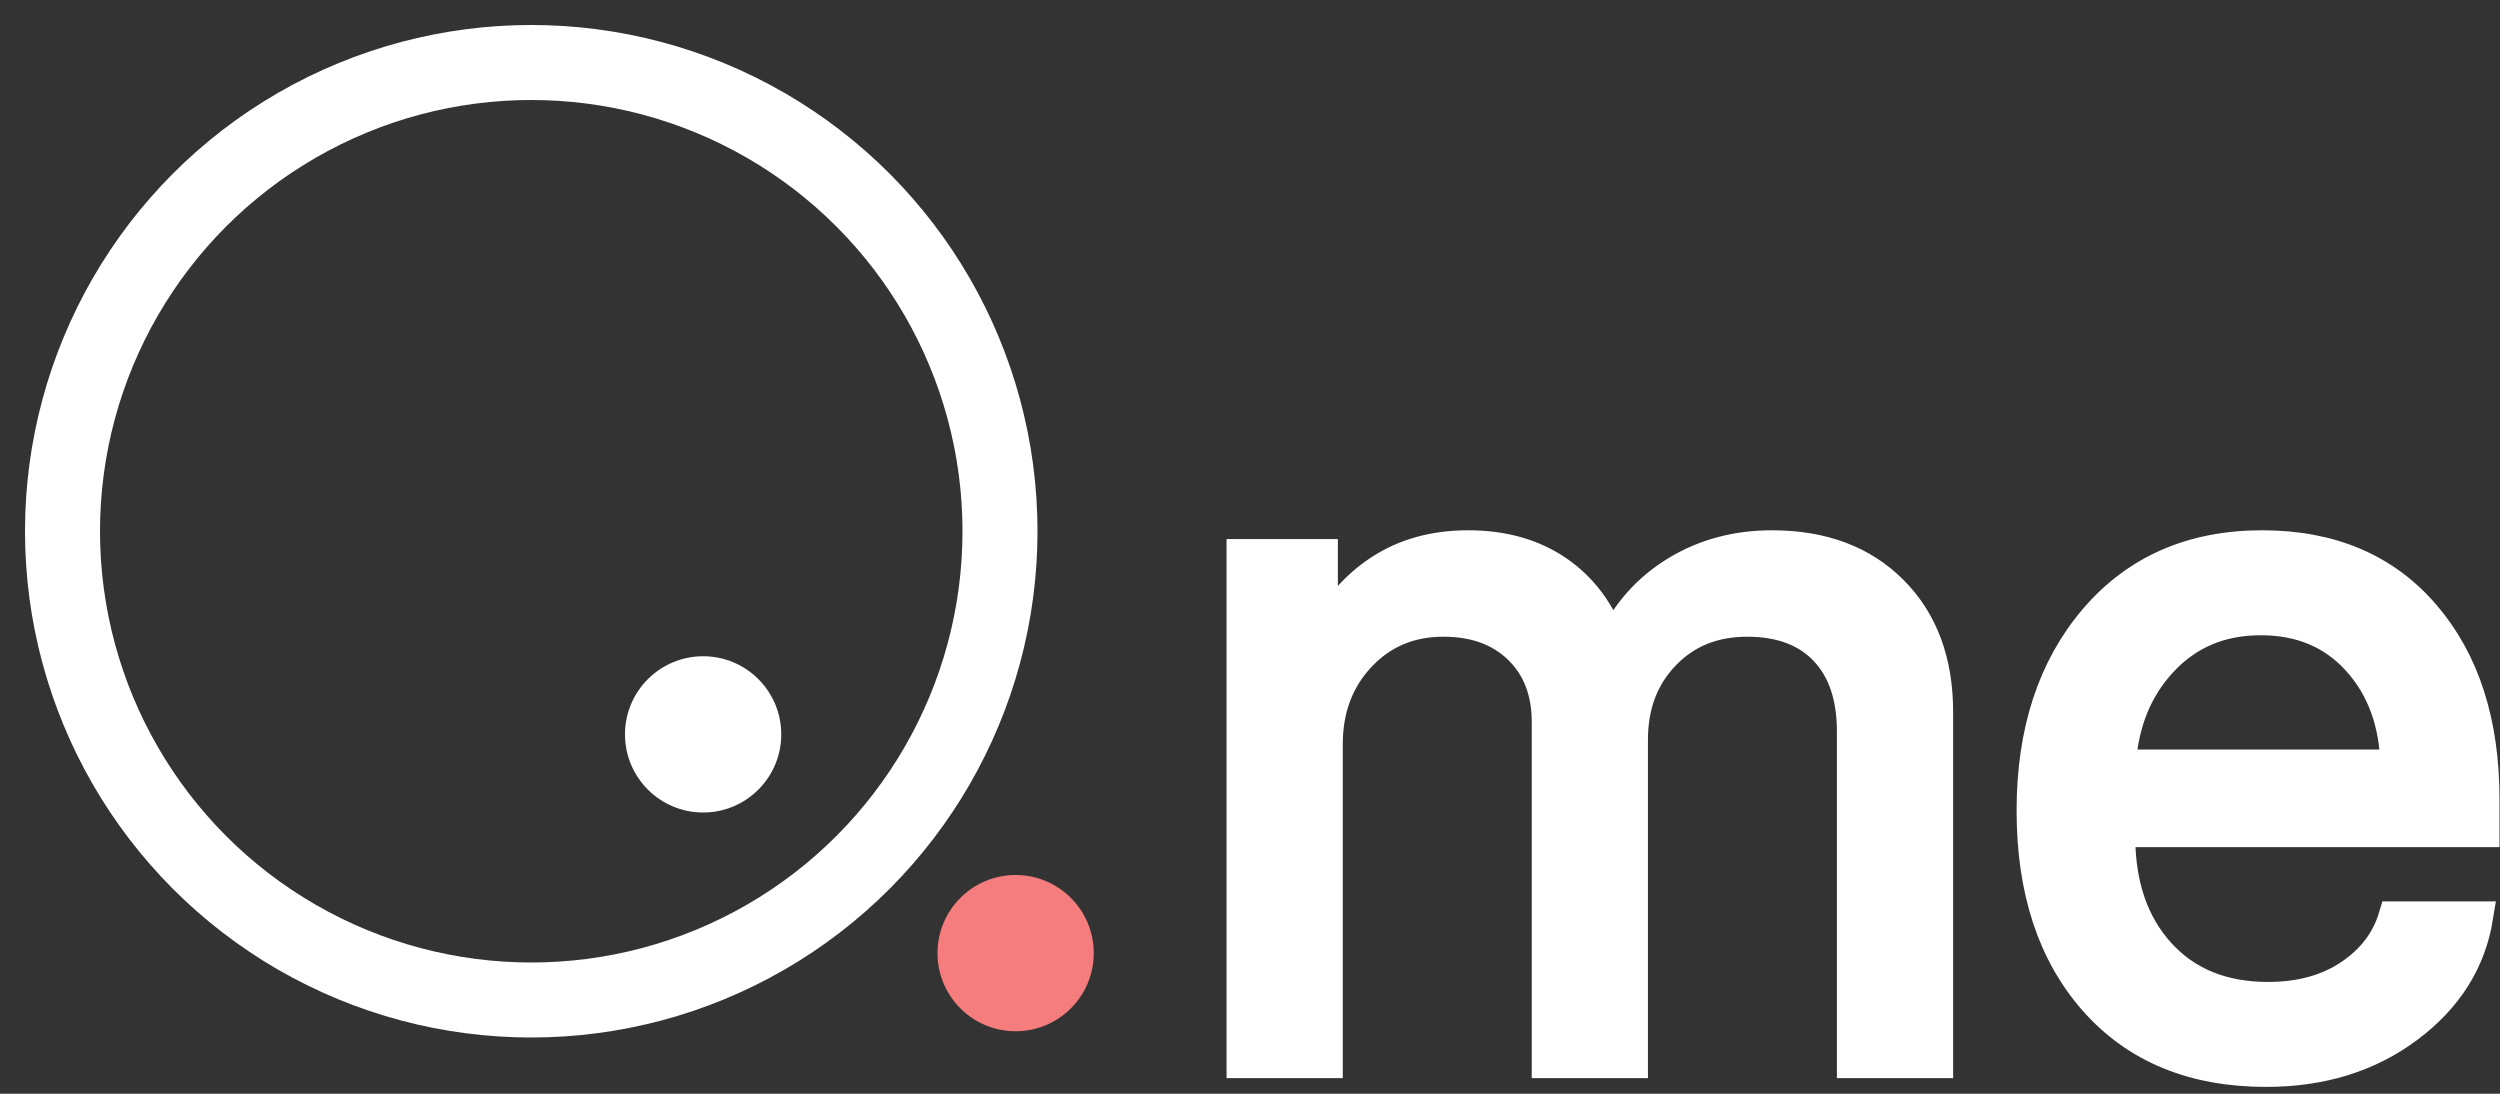 <?xml version="1.0" encoding="UTF-8"?>
<svg width="80px" height="35px" viewBox="0 0 80 35" version="1.1" xmlns="http://www.w3.org/2000/svg" xmlns:xlink="http://www.w3.org/1999/xlink">
    <rect x="0" y="0" width="80" height="35" fill="#333333" stroke="none"/>
    <!-- Generator: Sketch 48.1 (47250) - http://www.bohemiancoding.com/sketch -->
    <title>Q.ME LogoText</title>
    <desc>Created with Sketch.</desc>
    <defs></defs>
    <g id="QMeLoadingScreen" stroke="none" stroke-width="1" fill="none" fill-rule="evenodd" transform="translate(-146, -121)">
        <g id="Q.ME-LogoText" transform="translate(148, 123)">
            <g id="QmeLogoText">
                <path d="M37.75,32 L37.75,15.75 L40.312,15.75 L40.312,18.344 L40.375,18.344 C40.76,17.479 41.352,16.784 42.148,16.258 C42.945,15.732 43.891,15.469 44.984,15.469 C46.099,15.469 47.049,15.737 47.836,16.273 C48.622,16.81 49.193,17.573 49.547,18.562 L49.609,18.562 C50.068,17.594 50.747,16.836 51.648,16.289 C52.549,15.742 53.568,15.469 54.703,15.469 C56.318,15.469 57.604,15.951 58.562,16.914 C59.521,17.878 60,19.167 60,20.781 L60,32 L57.281,32 L57.281,21.406 C57.281,20.292 56.987,19.424 56.398,18.805 C55.81,18.185 54.979,17.875 53.906,17.875 C52.833,17.875 51.953,18.232 51.266,18.945 C50.578,19.659 50.234,20.568 50.234,21.672 L50.234,32 L47.516,32 L47.516,21.109 C47.516,20.13 47.214,19.346 46.609,18.758 C46.005,18.169 45.198,17.875 44.188,17.875 C43.115,17.875 42.227,18.25 41.523,19 C40.82,19.75 40.469,20.687 40.469,21.812 L40.469,32 L37.75,32 Z M70.344,17.828 C69.073,17.828 68.026,18.266 67.203,19.141 C66.38,20.016 65.927,21.13 65.844,22.484 L74.672,22.484 C74.641,21.12 74.232,20.003 73.445,19.133 C72.659,18.263 71.625,17.828 70.344,17.828 Z M74.609,27.344 L77.281,27.344 C77.052,28.76 76.31,29.937 75.055,30.875 C73.799,31.813 72.286,32.281 70.516,32.281 C68.193,32.281 66.365,31.529 65.031,30.023 C63.698,28.518 63.031,26.49 63.031,23.938 C63.031,21.417 63.698,19.375 65.031,17.812 C66.365,16.25 68.151,15.469 70.391,15.469 C72.589,15.469 74.32,16.206 75.586,17.68 C76.852,19.154 77.484,21.12 77.484,23.578 L77.484,24.609 L65.828,24.609 L65.828,24.766 C65.828,26.318 66.255,27.565 67.109,28.508 C67.964,29.451 69.12,29.922 70.578,29.922 C71.609,29.922 72.482,29.682 73.195,29.203 C73.909,28.724 74.38,28.104 74.609,27.344 Z" id="me" stroke="#FFFFFF" fill="#FFFFFF"></path>
                <g id="Q">
                    <circle id="Oval-17" stroke="#FFFFFF" stroke-width="2.4" cx="15" cy="15" r="15"></circle>
                    <circle id="Oval-14" fill="#FFFFFF" cx="20.5" cy="21.5" r="2.5"></circle>
                    <circle id="Oval-14-Copy-4" fill="#F67D7D" cx="30.5" cy="28.5" r="2.5"></circle>
                </g>
            </g>
        </g>
    </g>
</svg>